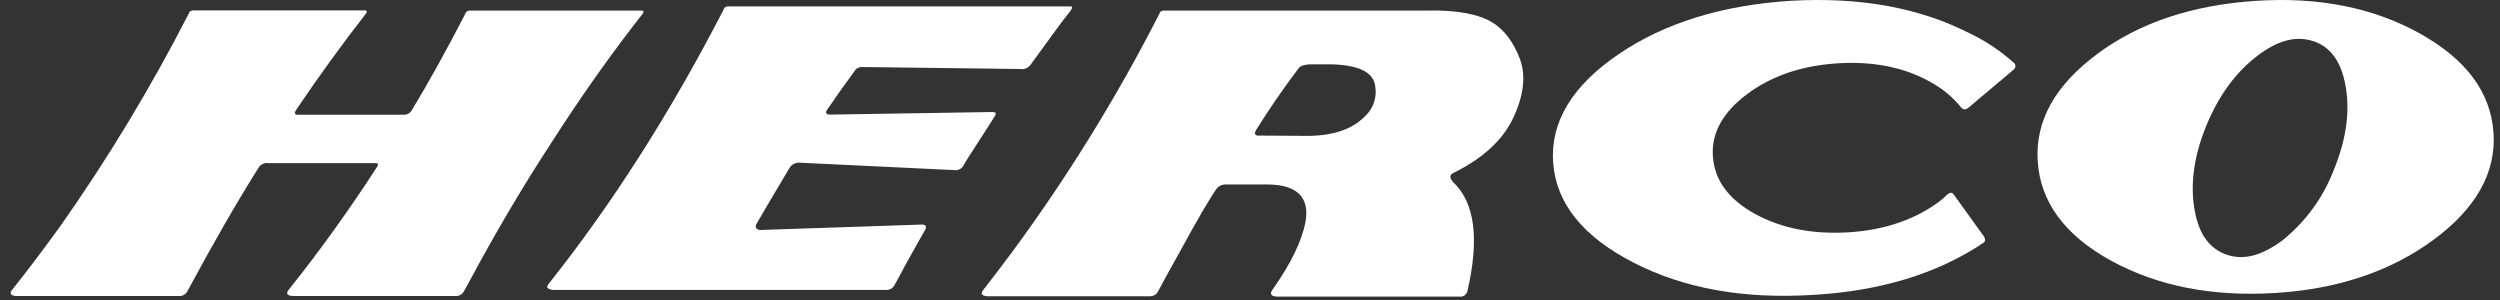 <?xml version="1.0" encoding="UTF-8"?>
<svg width="400px" height="48px" viewBox="0 0 400 48" version="1.1" xmlns="http://www.w3.org/2000/svg" xmlns:xlink="http://www.w3.org/1999/xlink">
    <rect x="0" y="0" width="400" height="48" fill="#333333" stroke="none"/>
    <!-- Generator: Sketch 52.5 (67469) - http://www.bohemiancoding.com/sketch -->
    <title>Logo/White</title>
    <desc>Created with Sketch.</desc>
    <g id="Logo/White" stroke="none" stroke-width="1" fill="none" fill-rule="evenodd">
        <g id="HERCO-main-logotype-red" transform="translate(1, 0)" fill="#FFFFFF">
            <path d="M386.15,5.341 C393.584,9.486 397.484,14.723 397.956,21.162 C398.427,27.601 395.14,33.376 388.36,38.371 C381.581,43.366 373.126,46.254 363.059,46.876 C352.992,47.497 344.242,45.791 336.794,41.722 C329.346,37.653 325.46,32.292 325.037,25.832 C324.615,19.373 327.776,13.673 334.576,8.623 C341.377,3.573 349.831,0.809 359.898,0.139 C369.965,-0.531 378.716,1.224 386.15,5.341 Z M352.148,19.766 C350.169,24.499 349.451,28.851 350.036,32.962 C350.62,37.072 352.232,39.587 355.041,40.665 C357.85,41.742 360.849,40.955 364.249,38.413 C367.834,35.511 370.6,31.755 372.281,27.504 C374.26,22.772 374.978,18.426 374.393,14.378 C373.809,10.329 372.183,7.704 369.388,6.675 C366.593,5.645 363.566,6.336 360.18,8.927 C356.794,11.517 354.14,15.082 352.148,19.766 Z" id="_Trazado_compuesto_" fill-rule="nonzero"></path>
            <g id="_Grupo_2" transform="translate(247, 0)">
                <path d="M38.551,0.125 C27.582,0.821 18.343,3.652 10.949,8.689 C3.554,13.725 0.035,19.534 0.505,26.017 C0.974,32.501 5.229,37.843 13.36,42.017 C21.491,46.191 31.002,47.861 42.056,47.186 C52.869,46.565 61.949,43.798 69.294,38.887 C69.715,38.63 69.715,38.191 69.294,37.642 L64.626,31.158 C64.364,30.741 63.998,30.741 63.526,31.158 C63.113,31.566 62.676,31.947 62.215,32.299 C58.332,35.151 53.502,36.814 47.783,37.169 C42.063,37.523 37.023,36.543 32.776,34.212 C28.528,31.882 26.32,28.765 26.061,25.03 C25.801,21.294 27.638,17.976 31.521,15.068 C35.404,12.16 40.234,10.504 45.953,10.136 C51.673,9.767 56.713,10.755 60.911,13.148 C62.768,14.153 64.409,15.51 65.741,17.141 C66.105,17.607 66.526,17.607 67.002,17.19 L74.194,11.13 C74.376,10.993 74.479,10.775 74.47,10.547 C74.46,10.32 74.339,10.112 74.145,9.99 C72.07,8.13 69.738,6.575 67.22,5.37 C59.131,1.217 49.577,-0.501 38.551,0.125 Z" id="_Trazado_"></path>
            </g>
            <g id="_Grupo_3" transform="translate(156, 1)" fill-rule="nonzero">
                <path d="M86.2,8.474 C85.148,5.709 83.677,3.751 81.787,2.599 C79.528,1.216 76.006,0.588 71.333,0.691 L29.236,0.691 C28.999,0.688 28.771,0.78 28.605,0.947 L28.5,1.203 C21.737,14.45 13.903,27.14 5.073,39.148 C3.496,41.263 1.92,43.337 0.344,45.369 C-0.182,45.984 0.084,46.35 0.975,46.399 L26.977,46.399 C27.495,46.416 27.981,46.15 28.24,45.708 C29.447,43.489 30.604,41.325 31.811,39.21 C34.618,34.054 36.589,30.702 37.642,29.209 C38.031,28.723 38.643,28.464 39.269,28.518 L46.047,28.518 C50.614,28.622 52.558,30.633 51.877,34.497 C51.302,37.538 49.569,41.146 46.622,45.32 C46.096,46.012 46.363,46.454 47.408,46.454 L76.511,46.454 C77.083,46.536 77.626,46.182 77.774,45.631 C79.717,37.282 78.981,31.455 75.571,28.207 C74.888,27.483 74.888,26.967 75.571,26.659 C80.243,24.336 83.401,21.454 85.078,17.943 C86.754,14.432 87.196,11.156 86.2,8.474 Z M61.398,17.597 C59.399,19.671 56.354,20.694 52.361,20.742 L44.321,20.694 C43.746,20.694 43.619,20.334 44.061,19.664 C45.9,16.726 48.11,13.443 50.734,9.988 C50.993,9.573 51.576,9.365 52.467,9.296 L56.248,9.296 C60.458,9.448 62.759,10.582 63.026,12.752 C63.355,14.534 62.745,16.358 61.405,17.597 L61.398,17.597 Z" id="_Trazado_compuesto_2"></path>
            </g>
            <g id="_Grupo_4" transform="translate(86, 1)">
                <path d="M84.303,0.687 C84.359,0.63 84.395,0.558 84.408,0.481 C84.666,0.172 84.512,-0.034 84.094,0.021 L29.513,0.021 C29.278,0.018 29.051,0.109 28.886,0.275 L28.782,0.529 C20.277,17.006 10.957,31.619 0.822,44.366 C0.718,44.469 0.669,44.517 0.669,44.62 C0.516,44.826 0.516,45.032 0.669,45.135 C0.822,45.238 1.087,45.341 1.449,45.389 L54.923,45.389 C55.4,45.369 55.834,45.11 56.072,44.702 C56.434,44.084 56.769,43.425 57.117,42.807 C57.953,41.167 59.312,38.812 61.033,35.743 C61.291,35.228 61.137,34.974 60.566,34.926 L34.585,35.798 C33.958,35.695 33.749,35.338 34.063,34.775 C34.634,33.752 36.411,30.779 39.33,25.849 C39.688,25.29 40.333,24.974 41.002,25.032 L65.624,26.213 C66.191,26.311 66.764,26.072 67.087,25.602 C67.45,24.916 68.39,23.453 69.958,21.043 C71.351,18.894 72.097,17.713 72.145,17.61 C72.459,17.096 72.355,16.924 71.727,16.924 L45.802,17.336 C45.231,17.336 45.022,17.082 45.28,16.649 C46.952,14.191 48.15,12.53 49.823,10.244 C50.08,9.832 50.603,9.681 51.39,9.729 L76.166,10.038 C76.795,10.155 77.438,9.92 77.838,9.427 C79.719,6.866 81.28,4.717 82.582,2.925 L84.303,0.687 Z" id="_Trazado_2"></path>
            </g>
            <g id="_Grupo_5" transform="translate(0, 1)">
                <path d="M99.939,0.691 L74.186,0.691 C73.948,0.688 73.719,0.78 73.553,0.947 L73.447,1.203 C70.5,6.912 67.651,12.082 64.914,16.588 C64.662,17.072 64.152,17.372 63.599,17.362 L46.793,17.362 C46.109,17.413 46.003,17.104 46.477,16.436 C50.114,11.073 53.8,5.972 57.591,1.127 C57.802,0.816 57.648,0.608 57.226,0.664 L29.939,0.664 C29.701,0.66 29.472,0.753 29.306,0.919 L29.2,1.175 C23.19,12.906 16.362,24.215 8.765,35.022 C6.19,38.581 3.609,42.037 0.971,45.334 C0.443,45.949 0.71,46.316 1.604,46.364 L27.674,46.364 C28.193,46.381 28.68,46.116 28.94,45.673 C33.161,37.835 37.001,31.158 40.476,25.67 C40.826,25.23 41.393,25.013 41.954,25.104 L58.963,25.104 C59.491,25.055 59.596,25.256 59.385,25.622 C54.855,32.612 50.132,39.183 45.218,45.334 C44.69,45.949 44.957,46.316 45.851,46.364 L71.921,46.364 C72.44,46.381 72.927,46.116 73.187,45.673 C73.553,45.051 73.89,44.387 74.242,43.765 C78.402,36.015 82.73,28.702 87.228,21.827 C91.387,15.33 95.653,9.23 100.023,3.525 C100.6,2.751 101.233,1.977 101.866,1.154 C102.077,0.843 101.916,0.636 101.501,0.691 L99.939,0.691 Z" id="_Trazado_3"></path>
            </g>
        </g>
    </g>
</svg>